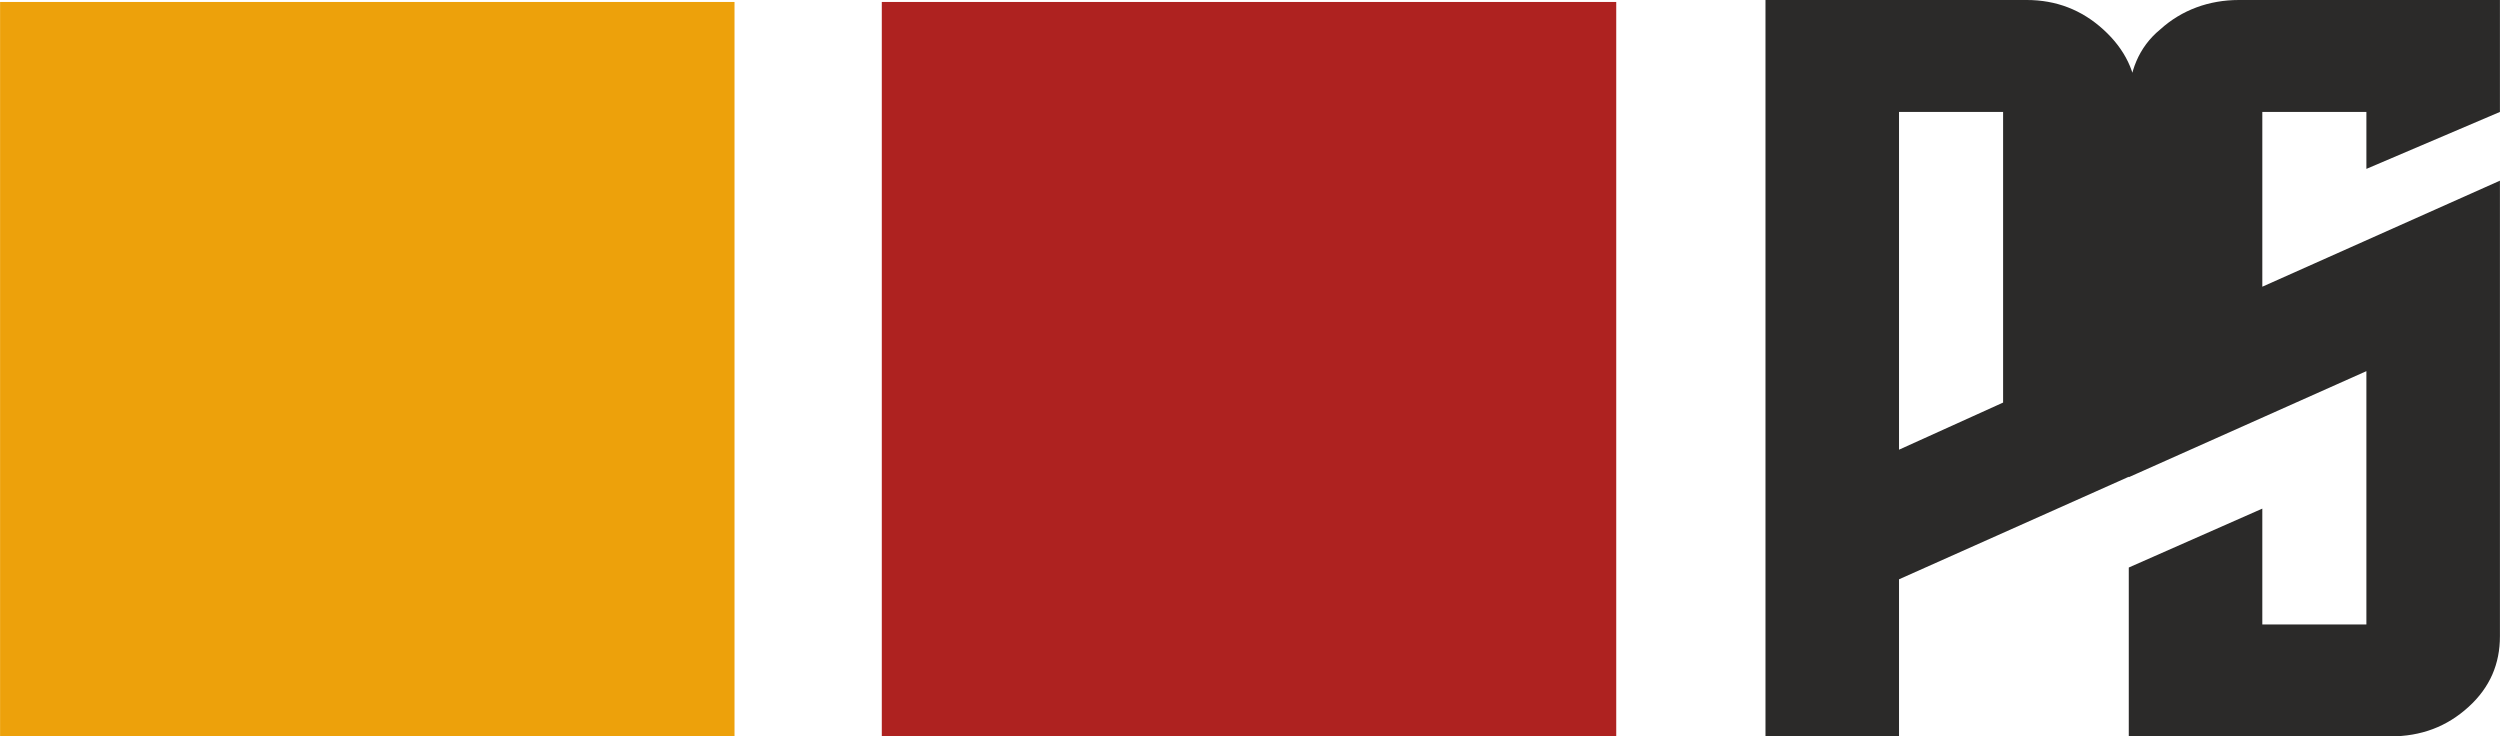 <?xml version="1.0" encoding="UTF-8"?>
<!DOCTYPE svg PUBLIC "-//W3C//DTD SVG 1.1//EN" "http://www.w3.org/Graphics/SVG/1.1/DTD/svg11.dtd">
<!-- Creator: CorelDRAW X7 -->
<svg xmlns="http://www.w3.org/2000/svg" xml:space="preserve" width="51.456mm" height="15.157mm" version="1.1" style="shape-rendering:geometricPrecision; text-rendering:geometricPrecision; image-rendering:optimizeQuality; fill-rule:evenodd; clip-rule:evenodd"
viewBox="0 0 1273 375"
 xmlns:xlink="http://www.w3.org/1999/xlink">
 <defs>
  <style type="text/css">
   <![CDATA[
    .fil1 {fill:#EDA10B}
    .fil0 {fill:#AE2220}
    .fil2 {fill:#2B2A29;fill-rule:nonzero}
   ]]>
  </style>
 </defs>
 <g id="Capa_x0020_1">
  <rect class="fil0" x="449" y="1" width="374" height="374"/>
  <rect class="fil1" y="1" width="374" height="374"/>
  <path class="fil2" d="M1020 205l-53 24 0 -172 53 0 0 148zm-53 170l0 -80 121 -54 0 -190c0,-14 -6,-26 -17,-36 -11,-10 -24,-15 -39,-15l-133 0 0 375 68 0zm117 -324l0 192 121 -54 0 129 -53 0 0 -59 -68 30 0 35c0,30 0,0 0,51l133 0c16,0 29,-5 40,-15 11,-10 16,-22 16,-36l0 -232 -121 54 0 -89 53 0 0 29 68 -29c0,-37 0,-6 0,-57l-133 0c-15,0 -29,5 -40,15 -11,9 -16,22 -16,36z"/>
 </g>
</svg>
